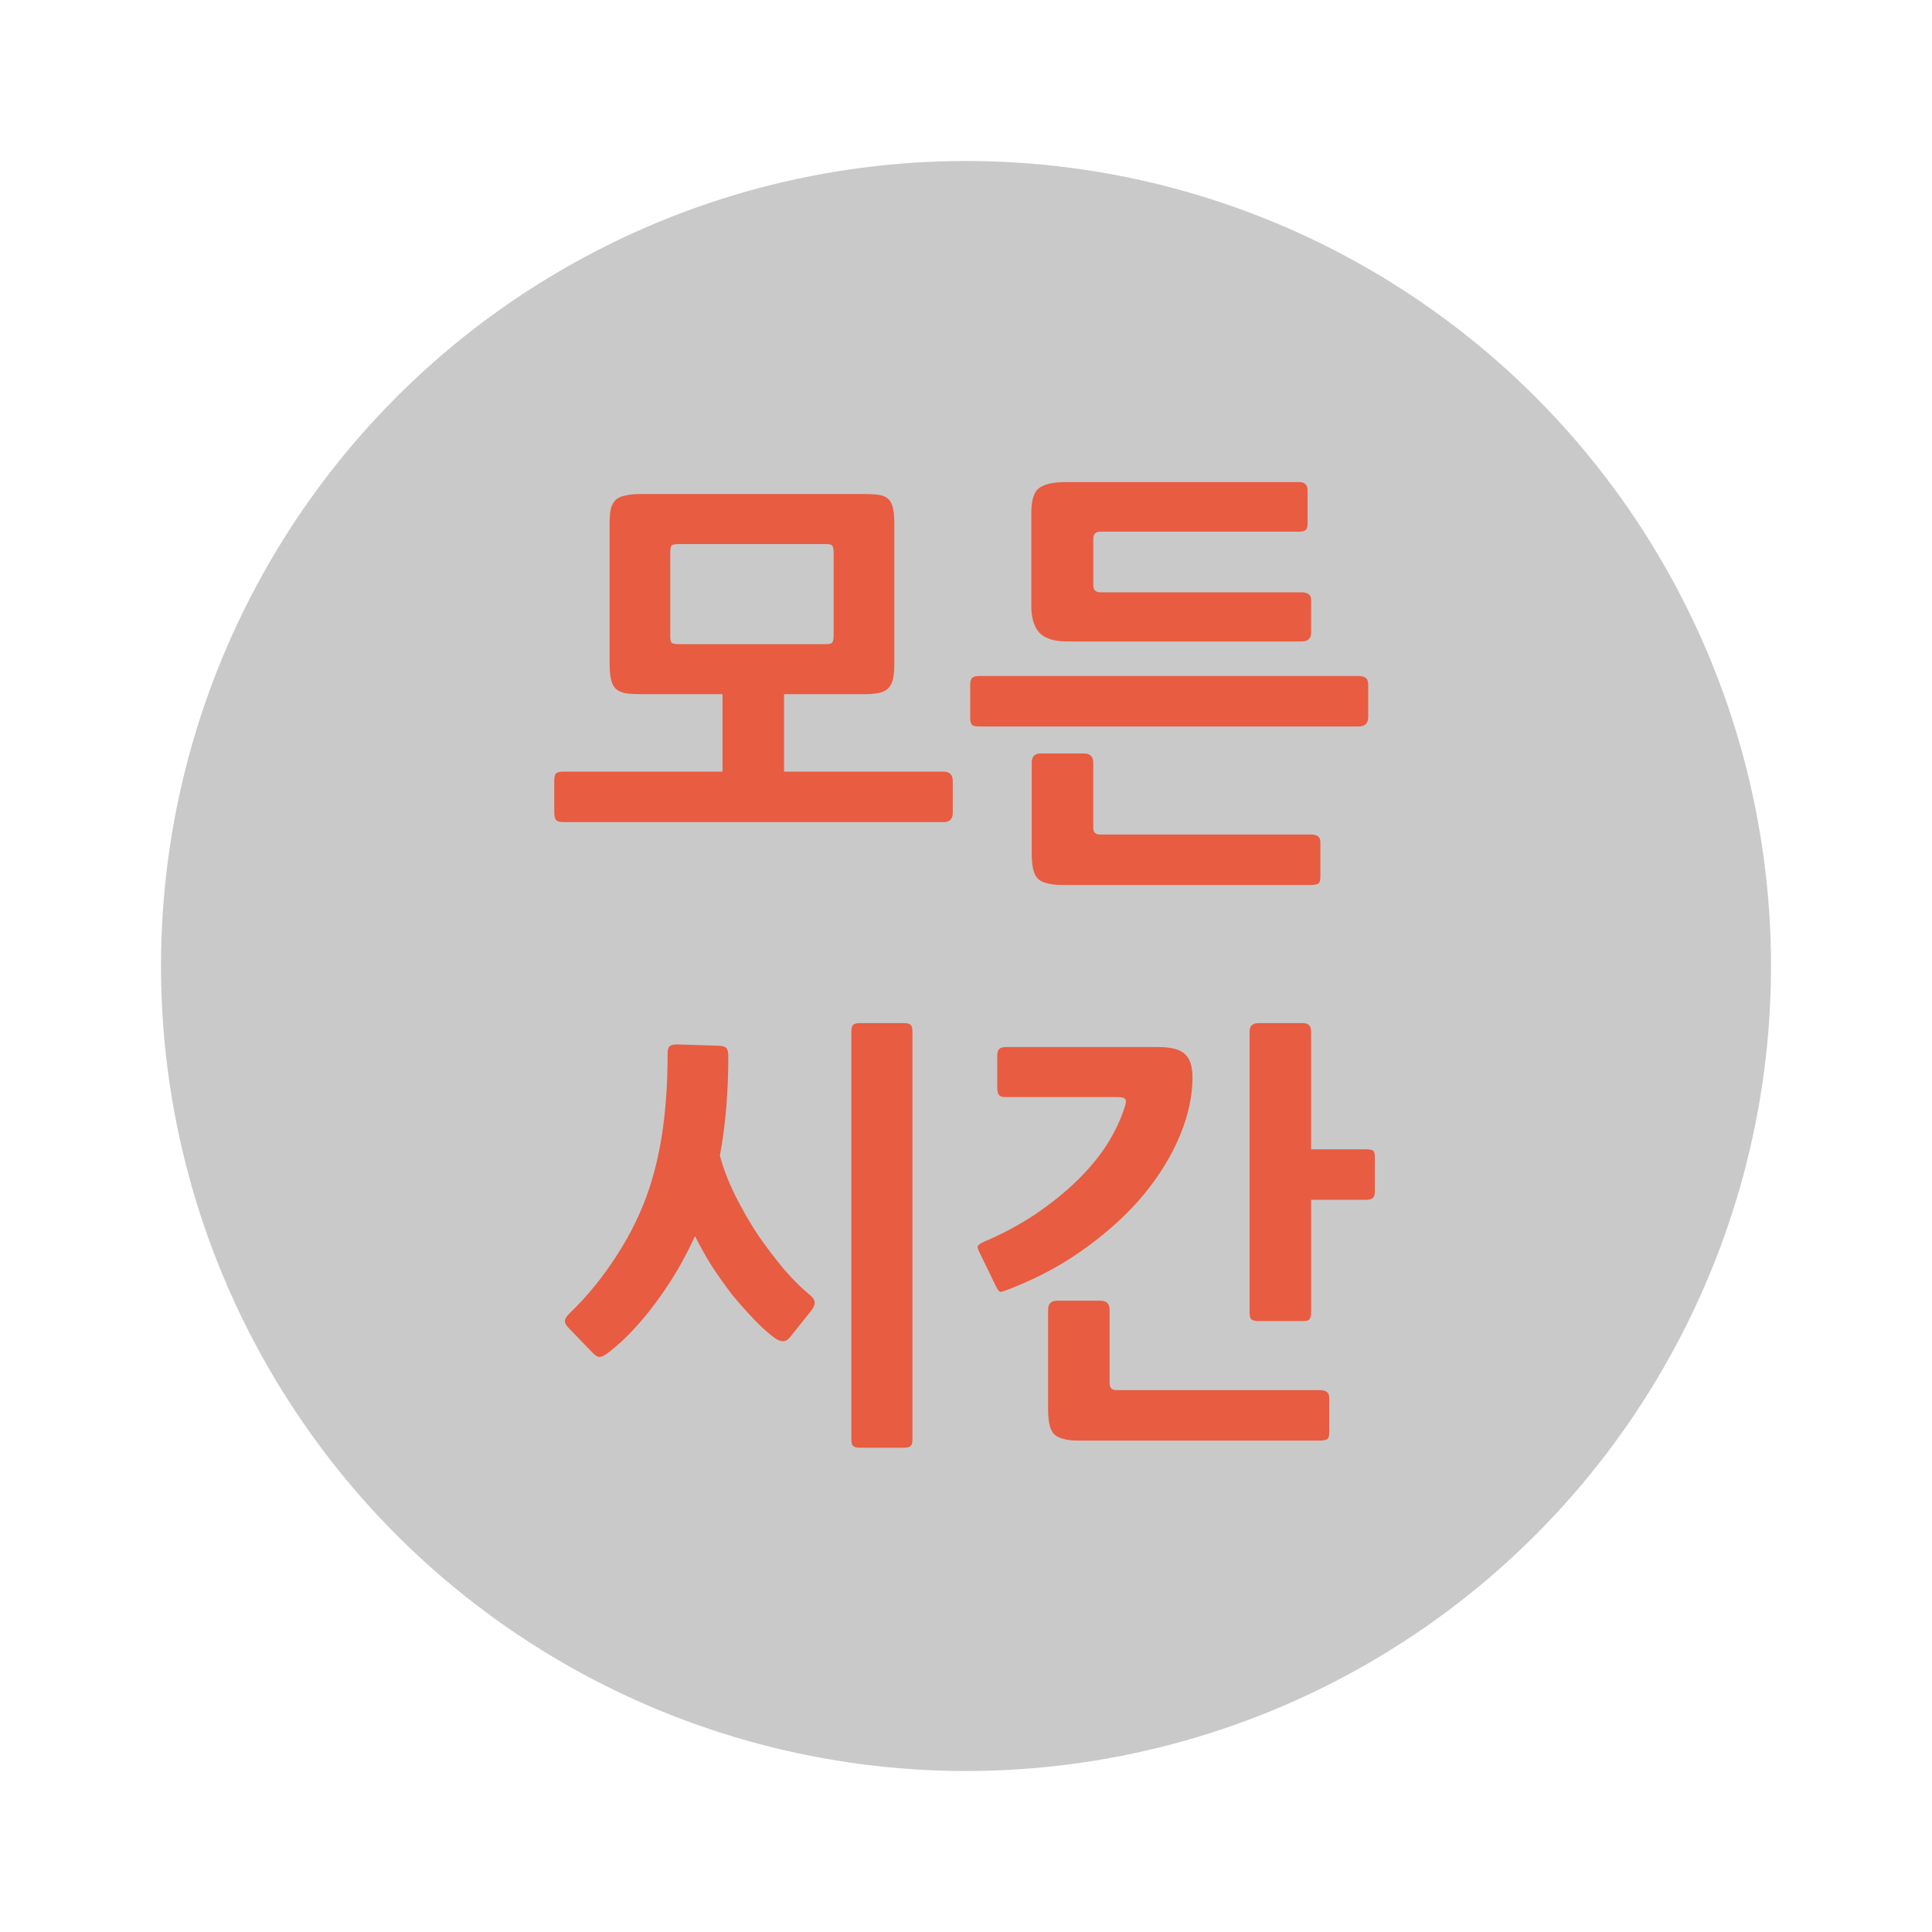 <?xml version="1.0" encoding="UTF-8" standalone="no"?>
<svg
   xmlns:dc="http://purl.org/dc/elements/1.1/"
   xmlns:cc="http://creativecommons.org/ns#"
   xmlns:rdf="http://www.w3.org/1999/02/22-rdf-syntax-ns#"
   xmlns:svg="http://www.w3.org/2000/svg"
   xmlns="http://www.w3.org/2000/svg"
   width="120"
   height="120"
   viewBox="0 0 120 120"
   id="svg4351"
   version="1.1">
  <defs
     id="defs4353" />
  <g
     id="g4160">
    <circle
       style="color:#000000;clip-rule:nonzero;display:inline;overflow:visible;visibility:visible;opacity:1;isolation:auto;mix-blend-mode:normal;color-interpolation:sRGB;color-interpolation-filters:linearRGB;solid-color:#000000;solid-opacity:1;fill:#c9c9c9;fill-opacity:1;fill-rule:nonzero;stroke:none;stroke-width:0;stroke-linecap:butt;stroke-linejoin:miter;stroke-miterlimit:4;stroke-dasharray:none;stroke-dashoffset:0;stroke-opacity:1;color-rendering:auto;image-rendering:auto;shape-rendering:auto;text-rendering:auto;enable-background:accumulate"
       id="path4162-1-7-8-6-5"
       cx="60"
       cy="60"
       r="50" />
    <g
       style="font-style:normal;font-weight:normal;font-size:28.851px;line-height:125%;font-family:sans-serif;letter-spacing:0px;word-spacing:0px;fill:#e85c41;fill-opacity:1;stroke:none;stroke-width:1px;stroke-linecap:butt;stroke-linejoin:miter;stroke-opacity:1"
       id="text4462-4-0-7-3-2">
      <path
         d="m 58.599,51.063 -23.622,0 q -0.357,0 -0.468,-0.165 -0.083,-0.165 -0.083,-0.412 l 0,-1.98 q 0,-0.302 0.083,-0.44 0.11,-0.138 0.468,-0.138 l 9.9,0 0,-4.812 -5.005,0 q -0.632,0 -1.018,-0.055 -0.385,-0.083 -0.605,-0.275 -0.22,-0.22 -0.302,-0.605 -0.083,-0.385 -0.083,-0.99 l 0,-8.662 q 0,-0.605 0.083,-0.963 0.11,-0.357 0.33,-0.55 0.247,-0.193 0.605,-0.247 0.357,-0.083 0.853,-0.083 l 13.943,0 q 0.578,0 0.935,0.055 0.357,0.055 0.55,0.247 0.22,0.193 0.302,0.578 0.083,0.357 0.083,0.963 l 0,8.662 q 0,0.605 -0.083,0.99 -0.083,0.357 -0.302,0.578 -0.193,0.193 -0.55,0.275 -0.357,0.083 -0.935,0.083 l -4.978,0 0,4.812 9.9,0 q 0.578,0 0.578,0.578 l 0,1.98 q 0,0.578 -0.578,0.578 z m -6.82,-16.72 q 0,-0.357 -0.083,-0.44 -0.055,-0.11 -0.385,-0.11 l -9.13,0 q -0.357,0 -0.468,0.083 -0.083,0.083 -0.083,0.468 l 0,5.115 q 0,0.385 0.083,0.468 0.11,0.083 0.468,0.083 l 9.13,0 q 0.33,0 0.385,-0.11 0.083,-0.11 0.083,-0.44 l 0,-5.115 z"
         style="font-style:normal;font-variant:normal;font-weight:bold;font-stretch:normal;font-size:27.5px;font-family:NanumGothic;-inkscape-font-specification:'NanumGothic Bold';fill:#e85c41;fill-opacity:1"
         id="path4152" />
      <path
         d="m 80.831,39.843 -14.547,0 q -1.21,0 -1.732,-0.55 -0.495,-0.55 -0.495,-1.65 l 0,-5.775 q 0,-1.183 0.468,-1.54 0.495,-0.385 1.65,-0.385 l 14.52,0 q 0.522,0 0.522,0.522 l 0,2.035 q 0,0.302 -0.11,0.412 -0.11,0.11 -0.412,0.11 l -12.348,0 q -0.44,0 -0.44,0.44 l 0,2.888 q 0,0.44 0.44,0.44 l 12.485,0 q 0.605,0 0.605,0.468 l 0,2.035 q 0,0.55 -0.605,0.55 z m 3.575,5.28 -23.595,0 q -0.385,0 -0.468,-0.138 -0.083,-0.138 -0.083,-0.468 l 0,-1.98 q 0,-0.302 0.11,-0.412 0.11,-0.138 0.44,-0.138 l 23.595,0 q 0.247,0 0.412,0.11 0.165,0.11 0.165,0.44 l 0,1.98 q 0,0.605 -0.578,0.605 z m -2.97,9.845 -15.455,0 q -0.578,0 -0.963,-0.11 -0.357,-0.083 -0.578,-0.302 -0.193,-0.22 -0.275,-0.605 -0.083,-0.385 -0.083,-0.963 l 0,-5.61 q 0,-0.578 0.55,-0.578 l 2.695,0 q 0.578,0 0.578,0.578 l 0,4.043 q 0,0.412 0.412,0.412 l 13.117,0 q 0.22,0 0.385,0.083 0.193,0.11 0.193,0.412 l 0,2.145 q 0,0.385 -0.193,0.44 -0.165,0.055 -0.385,0.055 z"
         style="font-style:normal;font-variant:normal;font-weight:bold;font-stretch:normal;font-size:27.5px;font-family:NanumGothic;-inkscape-font-specification:'NanumGothic Bold';fill:#e85c41;fill-opacity:1"
         id="path4154" />
      <path
         d="m 49.029,83.1 q -0.357,0.44 -0.99,-0.055 -0.522,-0.385 -1.183,-1.073 -0.66,-0.688 -1.347,-1.512 -0.66,-0.853 -1.292,-1.815 -0.605,-0.963 -1.045,-1.87 -0.495,1.073 -1.1,2.118 -0.605,1.018 -1.292,1.952 -0.688,0.935 -1.43,1.732 -0.743,0.797 -1.485,1.375 -0.385,0.302 -0.578,0.33 -0.193,0.028 -0.468,-0.247 l -1.512,-1.567 q -0.22,-0.22 -0.22,-0.412 0,-0.22 0.357,-0.55 1.567,-1.512 2.86,-3.52 1.32,-2.035 2.035,-4.207 0.578,-1.76 0.853,-3.822 0.275,-2.062 0.275,-4.482 0,-0.302 0.083,-0.44 0.11,-0.165 0.495,-0.165 l 2.64,0.083 q 0.385,0.028 0.468,0.193 0.083,0.138 0.083,0.468 0,3.382 -0.522,6.16 0.302,1.155 0.935,2.447 0.632,1.265 1.403,2.447 0.797,1.155 1.623,2.145 0.853,0.99 1.567,1.567 0.385,0.302 0.357,0.55 0,0.22 -0.247,0.522 l -1.32,1.65 z m 7.122,6.82 -2.75,0 q -0.302,0 -0.412,-0.11 -0.11,-0.083 -0.11,-0.412 l 0,-25.328 q 0,-0.302 0.11,-0.412 0.11,-0.11 0.412,-0.11 l 2.75,0 q 0.302,0 0.412,0.11 0.11,0.11 0.11,0.412 l 0,25.328 q 0,0.33 -0.11,0.412 -0.11,0.11 -0.412,0.11 z"
         style="font-style:normal;font-variant:normal;font-weight:bold;font-stretch:normal;font-size:27.5px;font-family:NanumGothic;-inkscape-font-specification:'NanumGothic Bold';fill:#e85c41;fill-opacity:1"
         id="path4156" />
      <path
         d="m 84.846,74.52 -3.41,0 0,7.013 q 0,0.302 -0.11,0.412 -0.083,0.11 -0.385,0.11 l -2.777,0 q -0.302,0 -0.44,-0.11 -0.11,-0.11 -0.11,-0.412 l 0,-17.462 q 0,-0.522 0.55,-0.522 l 2.777,0 q 0.495,0 0.495,0.522 l 0,7.315 3.41,0 q 0.22,0 0.385,0.055 0.165,0.055 0.165,0.412 l 0,2.172 q 0,0.302 -0.165,0.412 -0.138,0.083 -0.385,0.083 z m -22.11,5.527 q -0.468,0.193 -0.605,0.193 -0.11,-0.028 -0.247,-0.302 l -1.045,-2.145 q -0.138,-0.275 -0.11,-0.385 0.055,-0.138 0.44,-0.302 1.732,-0.743 3.163,-1.705 1.458,-0.99 2.558,-2.062 1.127,-1.1 1.87,-2.255 0.743,-1.183 1.1,-2.337 0.11,-0.302 0.055,-0.44 -0.055,-0.165 -0.522,-0.165 l -6.93,0 q -0.357,0 -0.44,-0.165 -0.083,-0.165 -0.083,-0.412 l 0,-1.98 q 0,-0.302 0.11,-0.412 0.11,-0.138 0.44,-0.138 l 9.432,0 q 1.238,0 1.677,0.44 0.468,0.412 0.468,1.458 0,1.705 -0.77,3.575 -0.77,1.87 -2.228,3.658 -1.458,1.76 -3.575,3.3 -2.09,1.54 -4.758,2.585 z m 19.25,9.432 -14.988,0 q -0.578,0 -0.963,-0.11 -0.357,-0.083 -0.578,-0.302 -0.193,-0.22 -0.275,-0.605 -0.083,-0.385 -0.083,-0.963 l 0,-6.133 q 0,-0.578 0.55,-0.578 l 2.695,0 q 0.578,0 0.578,0.578 l 0,4.565 q 0,0.412 0.412,0.412 l 12.65,0 q 0.22,0 0.385,0.083 0.193,0.11 0.193,0.412 l 0,2.145 q 0,0.385 -0.193,0.44 -0.165,0.055 -0.385,0.055 z"
         style="font-style:normal;font-variant:normal;font-weight:bold;font-stretch:normal;font-size:27.5px;font-family:NanumGothic;-inkscape-font-specification:'NanumGothic Bold';fill:#e85c41;fill-opacity:1"
         id="path4158" />
    </g>
    <rect
       ry="5.9030401e-05"
       y="3.1347656e-06"
       x="0"
       height="120"
       width="120"
       id="rect9899-1-2-6-8"
       style="color:#000000;clip-rule:nonzero;display:inline;overflow:visible;visibility:visible;opacity:1;isolation:auto;mix-blend-mode:normal;color-interpolation:sRGB;color-interpolation-filters:linearRGB;solid-color:#000000;solid-opacity:1;fill:#e85c41;fill-opacity:0;fill-rule:nonzero;stroke:none;stroke-width:0;stroke-linecap:butt;stroke-linejoin:miter;stroke-miterlimit:4;stroke-dasharray:none;stroke-dashoffset:0;stroke-opacity:1;color-rendering:auto;image-rendering:auto;shape-rendering:auto;text-rendering:auto;enable-background:accumulate" />
  </g>
</svg>
